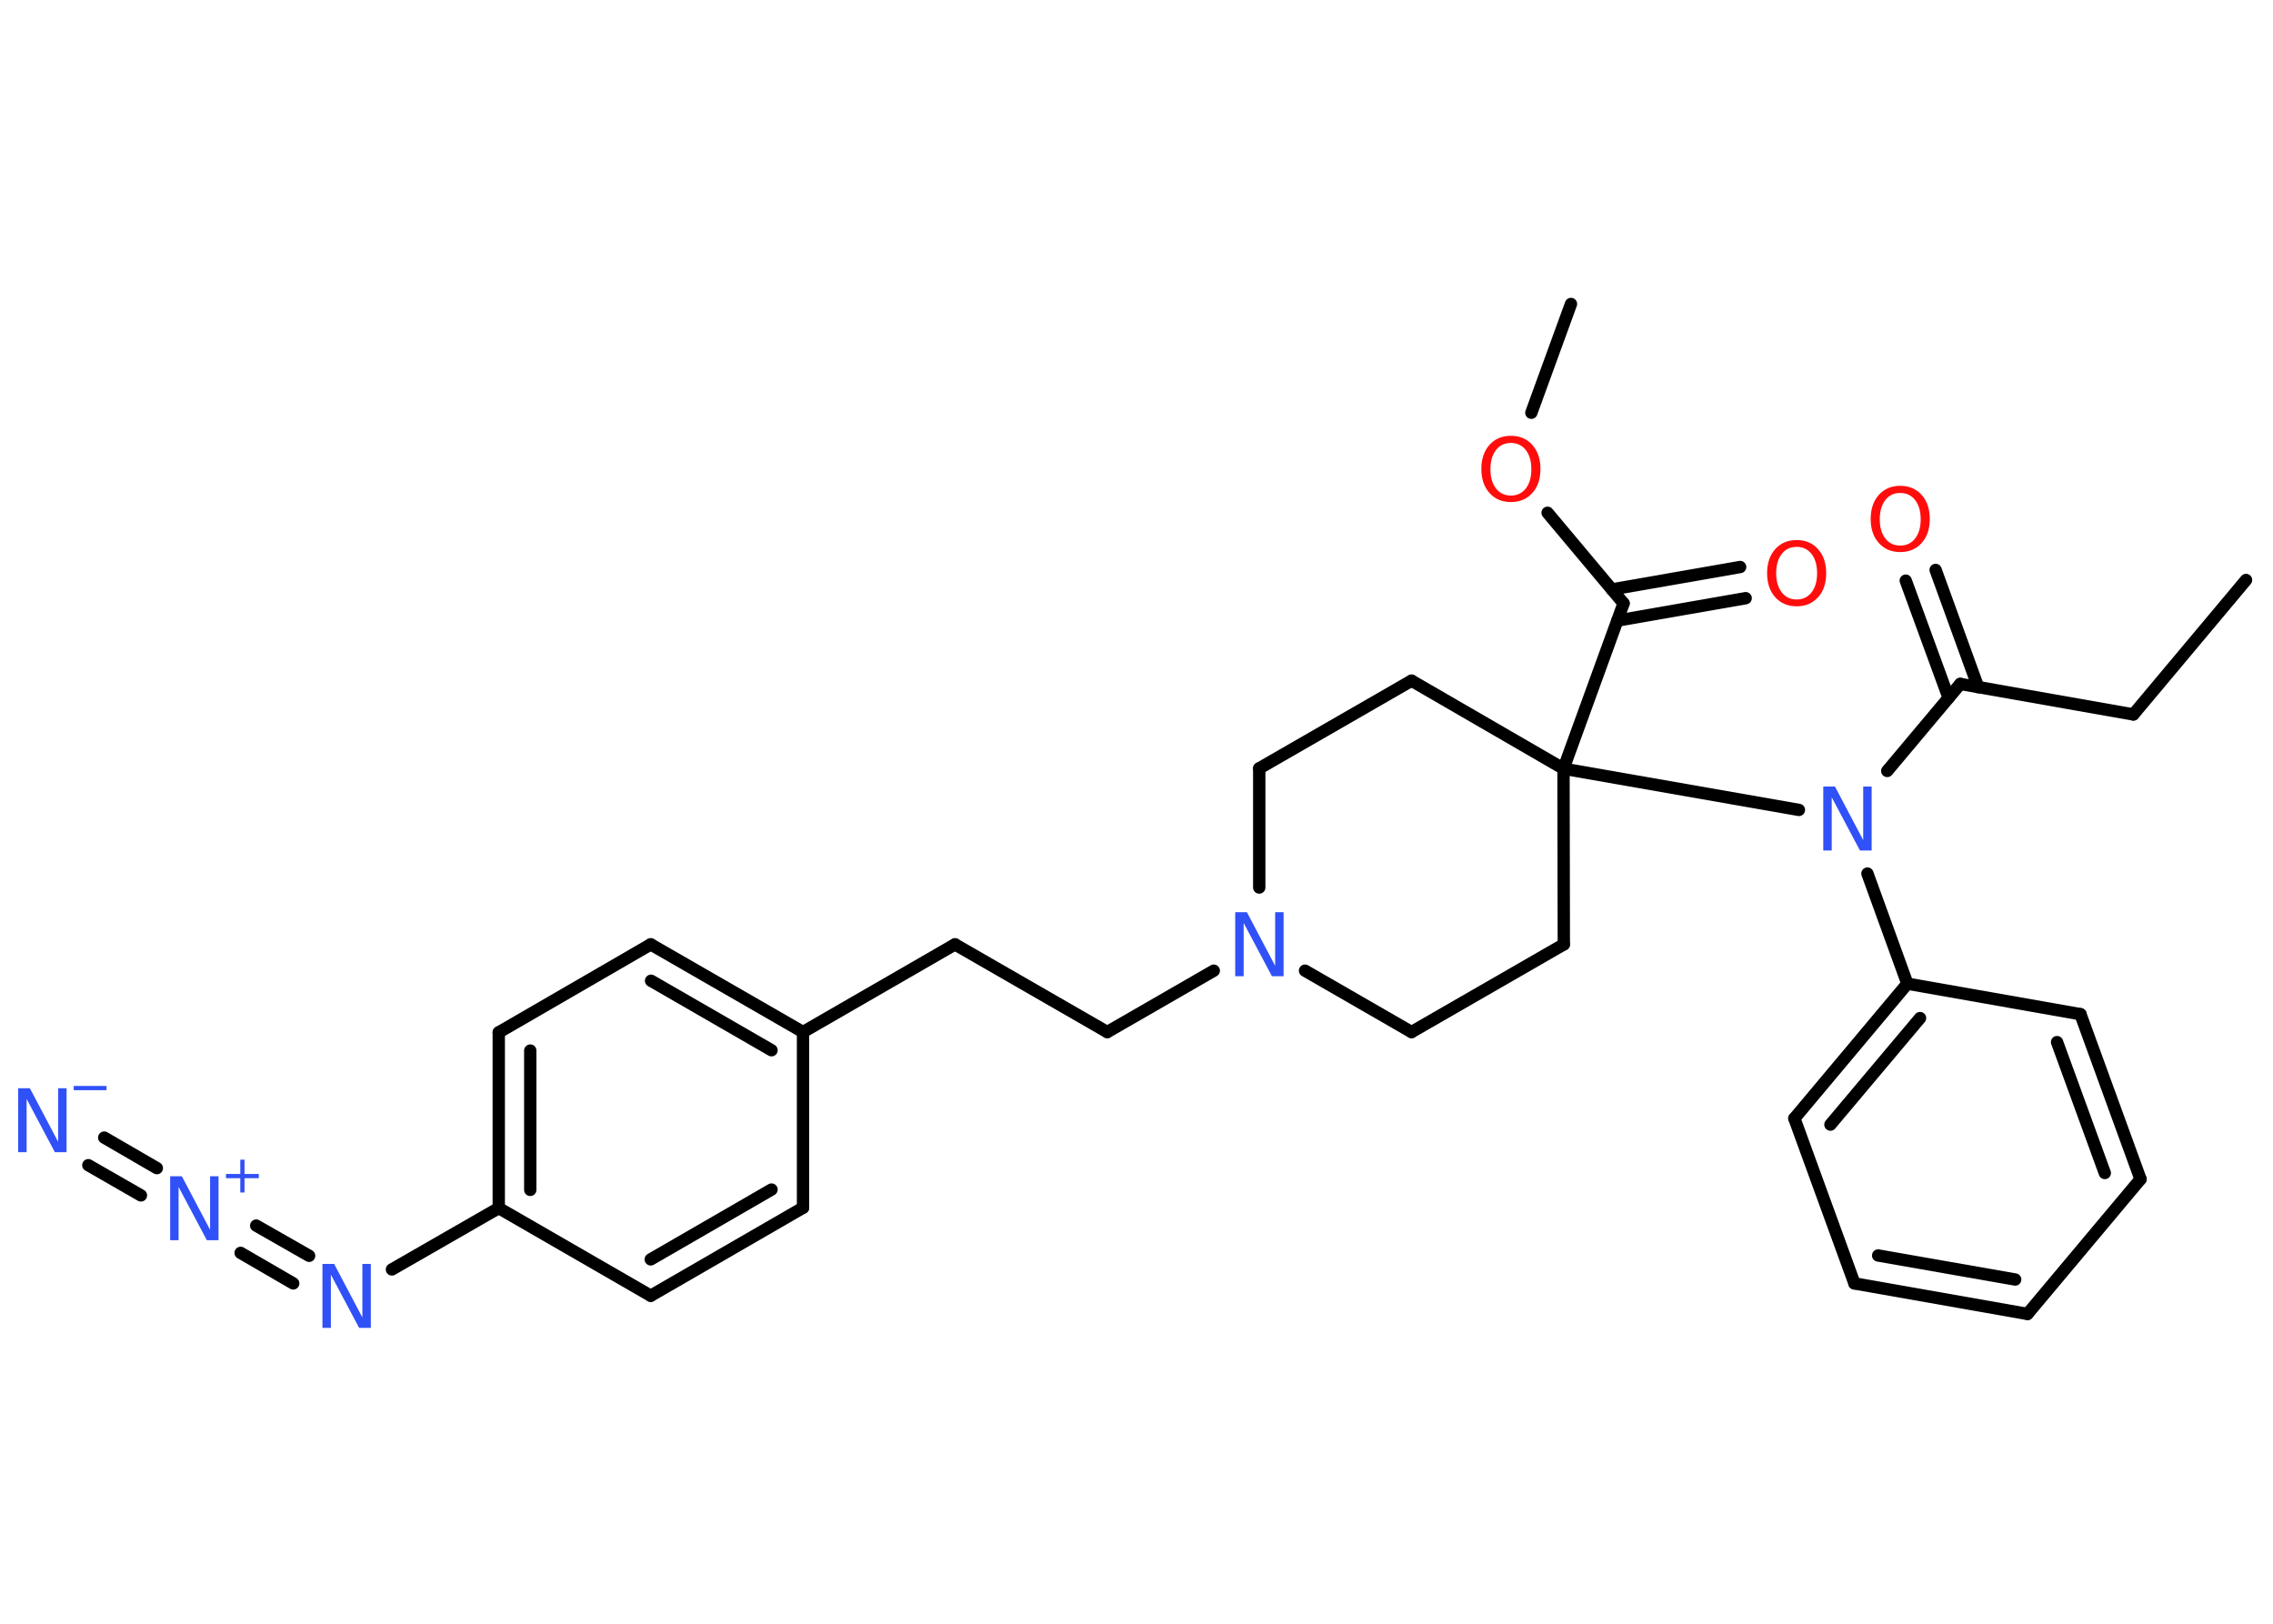 <?xml version='1.0' encoding='UTF-8'?>
<!DOCTYPE svg PUBLIC "-//W3C//DTD SVG 1.1//EN" "http://www.w3.org/Graphics/SVG/1.1/DTD/svg11.dtd">
<svg version='1.2' xmlns='http://www.w3.org/2000/svg' xmlns:xlink='http://www.w3.org/1999/xlink' width='70.0mm' height='50.0mm' viewBox='0 0 70.0 50.0'>
  <desc>Generated by the Chemistry Development Kit (http://github.com/cdk)</desc>
  <g stroke-linecap='round' stroke-linejoin='round' stroke='#000000' stroke-width='.38' fill='#3050F8'>
    <rect x='.0' y='.0' width='70.0' height='50.0' fill='#FFFFFF' stroke='none'/>
    <g id='mol1' class='mol'>
      <line id='mol1bnd1' class='bond' x1='69.17' y1='17.86' x2='65.7' y2='22.0'/>
      <line id='mol1bnd2' class='bond' x1='65.7' y1='22.0' x2='60.37' y2='21.06'/>
      <g id='mol1bnd3' class='bond'>
        <line x1='60.01' y1='21.49' x2='58.69' y2='17.88'/>
        <line x1='60.92' y1='21.16' x2='59.61' y2='17.55'/>
      </g>
      <line id='mol1bnd4' class='bond' x1='60.37' y1='21.06' x2='58.12' y2='23.74'/>
      <line id='mol1bnd5' class='bond' x1='57.51' y1='26.9' x2='58.74' y2='30.29'/>
      <g id='mol1bnd6' class='bond'>
        <line x1='58.74' y1='30.29' x2='55.26' y2='34.44'/>
        <line x1='59.13' y1='31.35' x2='56.37' y2='34.63'/>
      </g>
      <line id='mol1bnd7' class='bond' x1='55.26' y1='34.44' x2='57.11' y2='39.52'/>
      <g id='mol1bnd8' class='bond'>
        <line x1='57.11' y1='39.52' x2='62.44' y2='40.46'/>
        <line x1='57.84' y1='38.66' x2='62.06' y2='39.4'/>
      </g>
      <line id='mol1bnd9' class='bond' x1='62.44' y1='40.46' x2='65.92' y2='36.31'/>
      <g id='mol1bnd10' class='bond'>
        <line x1='65.92' y1='36.31' x2='64.07' y2='31.23'/>
        <line x1='64.82' y1='36.12' x2='63.35' y2='32.09'/>
      </g>
      <line id='mol1bnd11' class='bond' x1='58.74' y1='30.29' x2='64.07' y2='31.23'/>
      <line id='mol1bnd12' class='bond' x1='55.4' y1='24.94' x2='48.15' y2='23.67'/>
      <line id='mol1bnd13' class='bond' x1='48.15' y1='23.67' x2='50.0' y2='18.58'/>
      <g id='mol1bnd14' class='bond'>
        <line x1='49.64' y1='18.15' x2='53.59' y2='17.46'/>
        <line x1='49.81' y1='19.11' x2='53.76' y2='18.42'/>
      </g>
      <line id='mol1bnd15' class='bond' x1='50.0' y1='18.58' x2='47.66' y2='15.79'/>
      <line id='mol1bnd16' class='bond' x1='47.16' y1='12.71' x2='48.38' y2='9.36'/>
      <line id='mol1bnd17' class='bond' x1='48.15' y1='23.67' x2='43.47' y2='20.96'/>
      <line id='mol1bnd18' class='bond' x1='43.47' y1='20.96' x2='38.78' y2='23.66'/>
      <line id='mol1bnd19' class='bond' x1='38.78' y1='23.66' x2='38.78' y2='27.33'/>
      <line id='mol1bnd20' class='bond' x1='37.38' y1='29.89' x2='34.1' y2='31.78'/>
      <line id='mol1bnd21' class='bond' x1='34.1' y1='31.78' x2='29.41' y2='29.08'/>
      <line id='mol1bnd22' class='bond' x1='29.41' y1='29.08' x2='24.73' y2='31.78'/>
      <g id='mol1bnd23' class='bond'>
        <line x1='24.73' y1='31.78' x2='20.04' y2='29.08'/>
        <line x1='23.76' y1='32.34' x2='20.05' y2='30.2'/>
      </g>
      <line id='mol1bnd24' class='bond' x1='20.04' y1='29.08' x2='15.36' y2='31.79'/>
      <g id='mol1bnd25' class='bond'>
        <line x1='15.36' y1='31.79' x2='15.36' y2='37.2'/>
        <line x1='16.33' y1='32.35' x2='16.33' y2='36.64'/>
      </g>
      <line id='mol1bnd26' class='bond' x1='15.36' y1='37.2' x2='12.07' y2='39.09'/>
      <g id='mol1bnd27' class='bond'>
        <line x1='9.03' y1='39.52' x2='7.41' y2='38.58'/>
        <line x1='9.52' y1='38.67' x2='7.89' y2='37.74'/>
      </g>
      <g id='mol1bnd28' class='bond'>
        <line x1='4.34' y1='36.81' x2='2.72' y2='35.88'/>
        <line x1='4.83' y1='35.97' x2='3.21' y2='35.03'/>
      </g>
      <line id='mol1bnd29' class='bond' x1='15.36' y1='37.2' x2='20.04' y2='39.9'/>
      <g id='mol1bnd30' class='bond'>
        <line x1='20.04' y1='39.9' x2='24.73' y2='37.19'/>
        <line x1='20.04' y1='38.78' x2='23.76' y2='36.63'/>
      </g>
      <line id='mol1bnd31' class='bond' x1='24.73' y1='31.78' x2='24.73' y2='37.19'/>
      <line id='mol1bnd32' class='bond' x1='40.19' y1='29.89' x2='43.47' y2='31.78'/>
      <line id='mol1bnd33' class='bond' x1='43.47' y1='31.78' x2='48.16' y2='29.08'/>
      <line id='mol1bnd34' class='bond' x1='48.15' y1='23.67' x2='48.16' y2='29.08'/>
      <path id='mol1atm4' class='atom' d='M58.52 15.18q-.29 .0 -.46 .22q-.17 .22 -.17 .59q.0 .37 .17 .59q.17 .22 .46 .22q.29 .0 .46 -.22q.17 -.22 .17 -.59q.0 -.37 -.17 -.59q-.17 -.22 -.46 -.22zM58.52 14.96q.41 .0 .66 .28q.25 .28 .25 .74q.0 .47 -.25 .74q-.25 .28 -.66 .28q-.41 .0 -.66 -.28q-.25 -.28 -.25 -.74q.0 -.46 .25 -.74q.25 -.28 .66 -.28z' stroke='none' fill='#FF0D0D'/>
      <path id='mol1atm5' class='atom' d='M56.15 24.22h.36l.87 1.65v-1.65h.26v1.97h-.36l-.87 -1.64v1.64h-.26v-1.97z' stroke='none'/>
      <path id='mol1atm14' class='atom' d='M55.33 16.84q-.29 .0 -.46 .22q-.17 .22 -.17 .59q.0 .37 .17 .59q.17 .22 .46 .22q.29 .0 .46 -.22q.17 -.22 .17 -.59q.0 -.37 -.17 -.59q-.17 -.22 -.46 -.22zM55.33 16.63q.41 .0 .66 .28q.25 .28 .25 .74q.0 .47 -.25 .74q-.25 .28 -.66 .28q-.41 .0 -.66 -.28q-.25 -.28 -.25 -.74q.0 -.46 .25 -.74q.25 -.28 .66 -.28z' stroke='none' fill='#FF0D0D'/>
      <path id='mol1atm15' class='atom' d='M46.53 13.64q-.29 .0 -.46 .22q-.17 .22 -.17 .59q.0 .37 .17 .59q.17 .22 .46 .22q.29 .0 .46 -.22q.17 -.22 .17 -.59q.0 -.37 -.17 -.59q-.17 -.22 -.46 -.22zM46.53 13.42q.41 .0 .66 .28q.25 .28 .25 .74q.0 .47 -.25 .74q-.25 .28 -.66 .28q-.41 .0 -.66 -.28q-.25 -.28 -.25 -.74q.0 -.46 .25 -.74q.25 -.28 .66 -.28z' stroke='none' fill='#FF0D0D'/>
      <path id='mol1atm19' class='atom' d='M38.04 28.09h.36l.87 1.65v-1.65h.26v1.97h-.36l-.87 -1.64v1.64h-.26v-1.97z' stroke='none'/>
      <path id='mol1atm26' class='atom' d='M9.93 38.92h.36l.87 1.65v-1.65h.26v1.97h-.36l-.87 -1.64v1.64h-.26v-1.97z' stroke='none'/>
      <g id='mol1atm27' class='atom'>
        <path d='M5.24 36.22h.36l.87 1.65v-1.65h.26v1.97h-.36l-.87 -1.64v1.64h-.26v-1.97z' stroke='none'/>
        <path d='M7.53 35.71v.44h.44v.13h-.44v.44h-.13v-.44h-.44v-.13h.44v-.44h.13z' stroke='none'/>
      </g>
      <g id='mol1atm28' class='atom'>
        <path d='M.56 33.51h.36l.87 1.65v-1.65h.26v1.97h-.36l-.87 -1.64v1.64h-.26v-1.97z' stroke='none'/>
        <path d='M2.27 33.44h1.01v.13h-1.01v-.13z' stroke='none'/>
      </g>
    </g>
  </g>
</svg>
